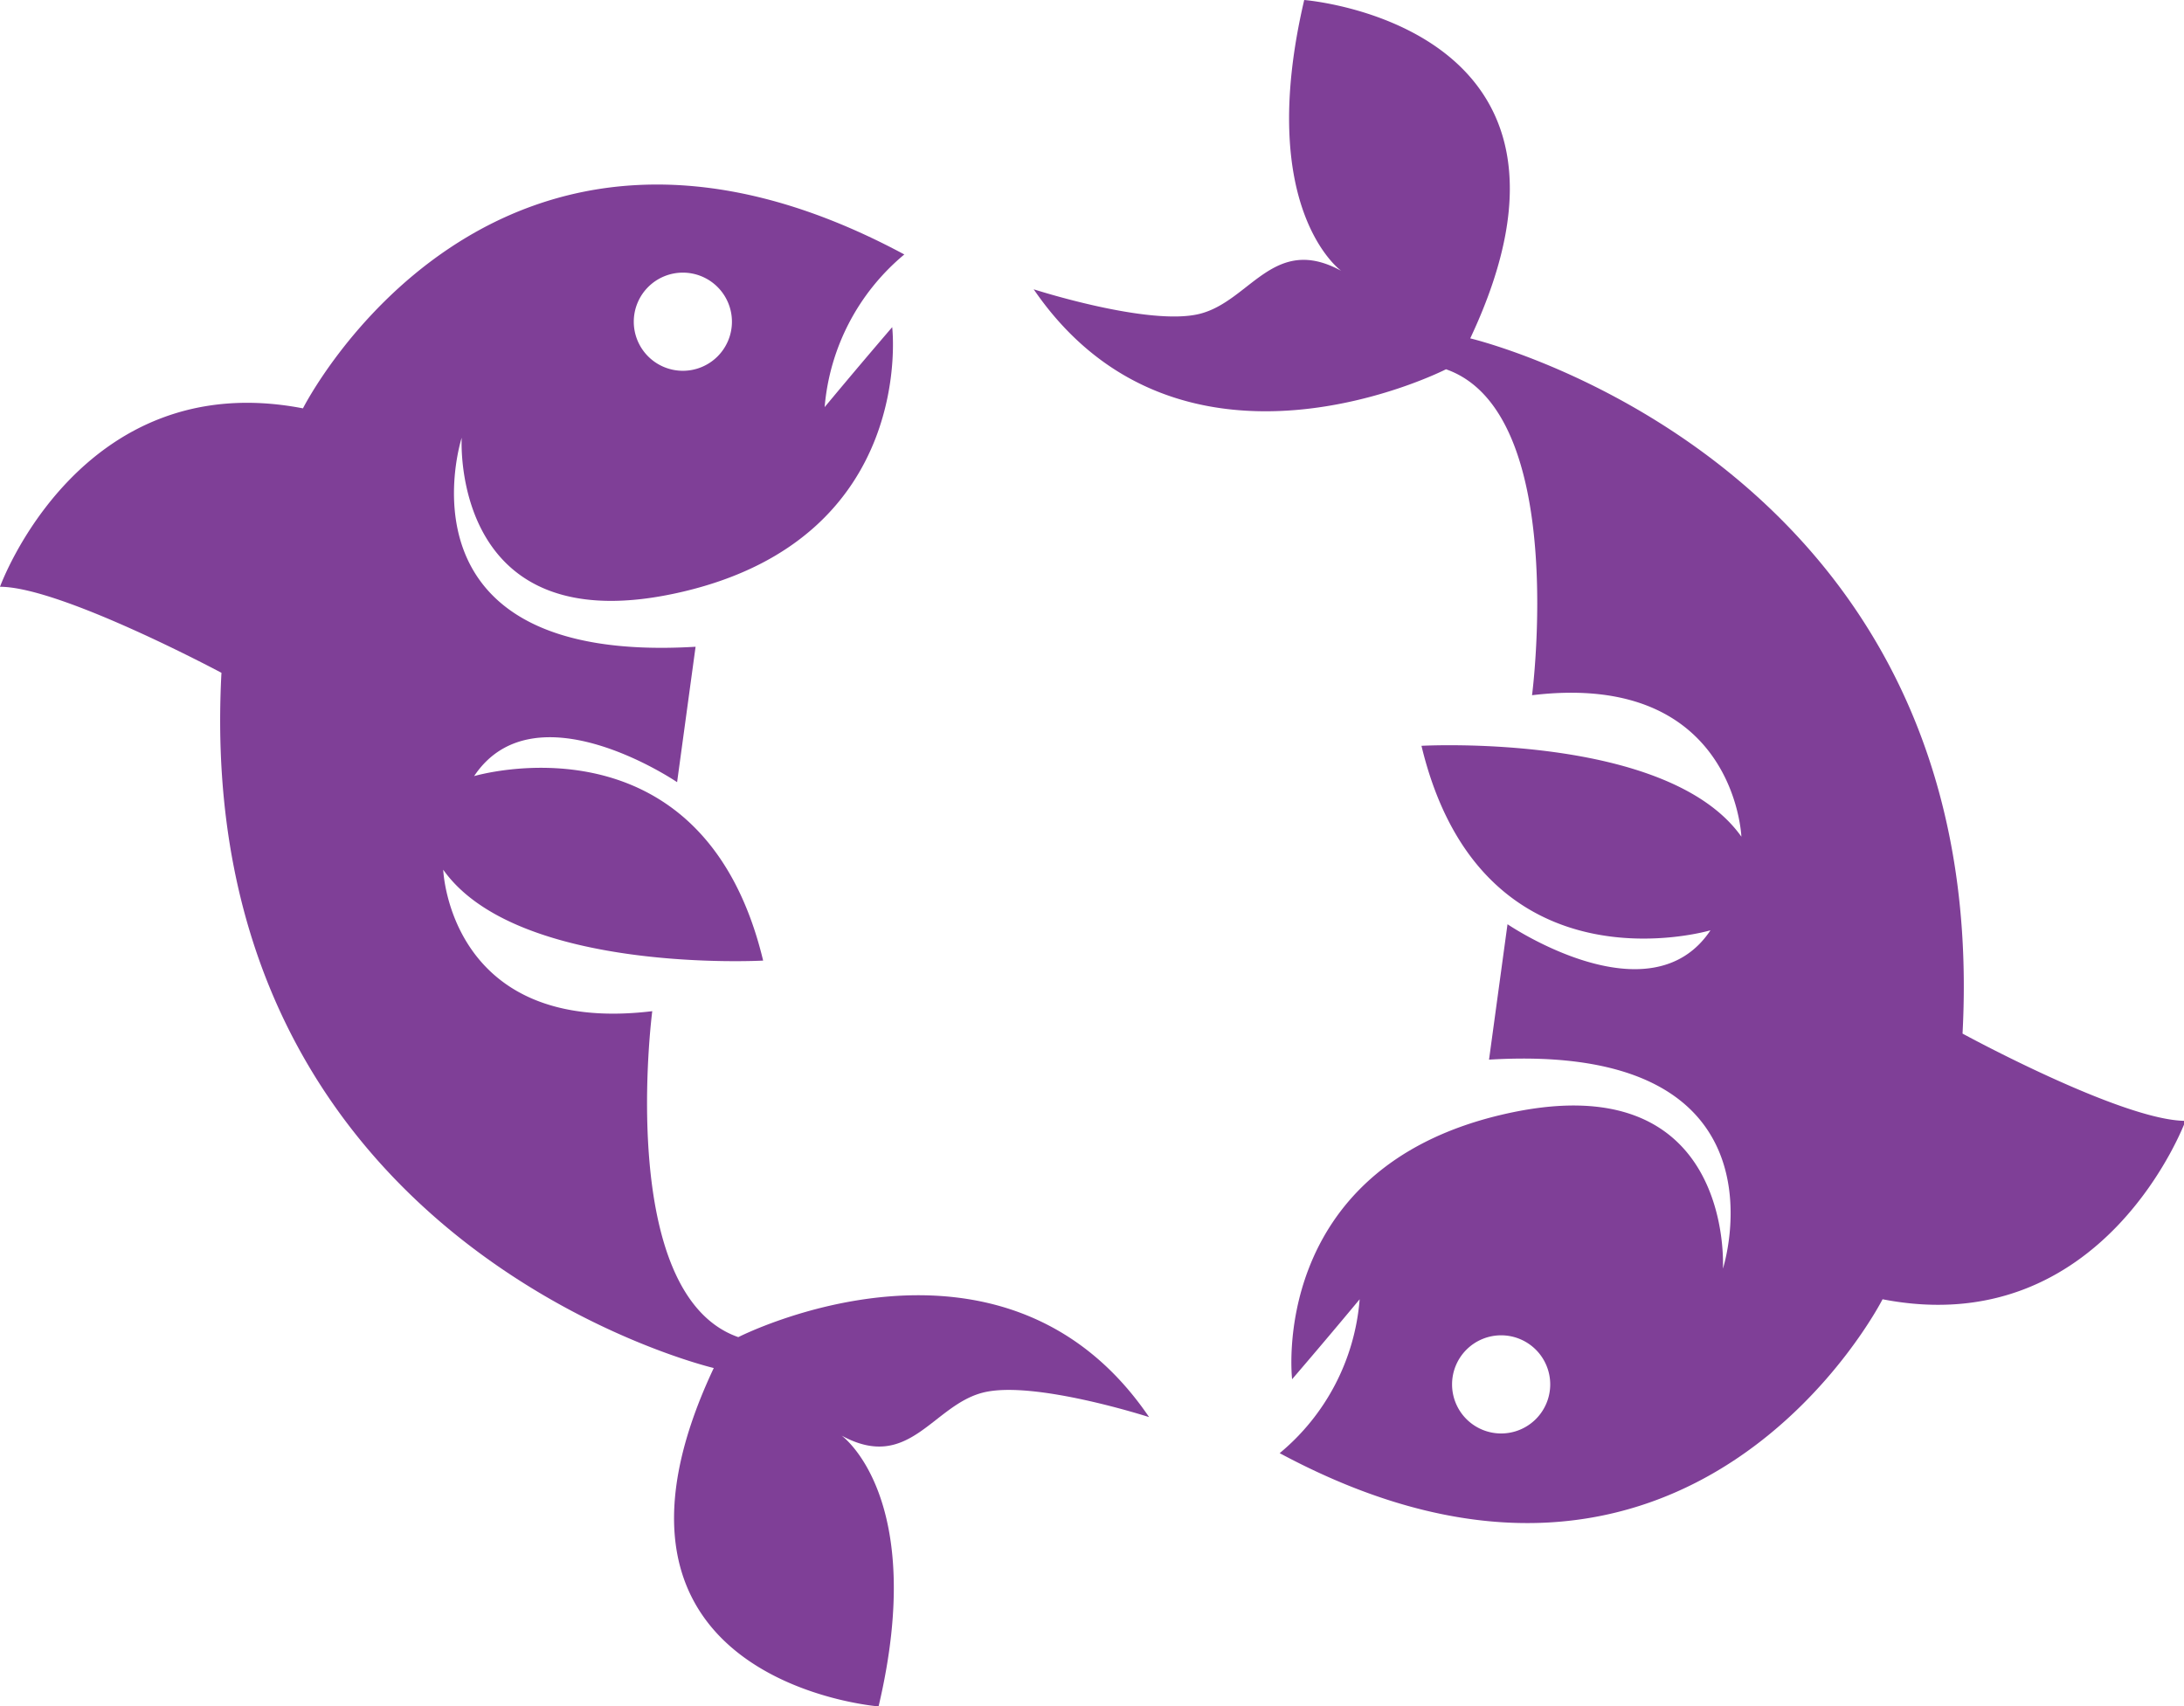 <svg xmlns="http://www.w3.org/2000/svg" viewBox="0 0 72.09 56.33"><defs><style>.\34 f30c419-d714-4408-921d-69e8b7380930{fill:#7f3f97;}</style></defs><title>halak</title><g id="d3fbbe3d-14e4-4db0-8239-2bc07c88c96c" data-name="Réteg 2"><g id="6271eba8-c812-4ae5-a338-45297fa83102" data-name="Réteg 1"><path class="4f30c419-d714-4408-921d-69e8b7380930" d="M24.37,44.14c-4.06-1.42-2.84-10.76-2.84-10.76-6.7.81-6.9-4.67-6.9-4.67,2.44,3.45,10.56,3,10.56,3-2-8.33-9.54-6.09-9.54-6.09,2-3,6.7.2,6.7.2l.61-4.47c-10.15.61-7.72-6.9-7.72-6.9s-.41,6.9,7.31,5.08,6.9-8.73,6.9-8.73c-1.22,1.42-2.23,2.64-2.23,2.64A7.35,7.35,0,0,1,29.85,8.4C16.25,1.09,10,13.48,10,13.48,2.64,12.06,0,19.37,0,19.37c2,0,7.31,2.84,7.31,2.84C6.3,41.1,23.56,45.16,23.56,45.16,18.68,55.52,29,56.33,29,56.33c1.63-6.9-1.22-8.94-1.22-8.94,2.23,1.22,3-1,4.67-1.42s5.48.81,5.48.81C33.1,39.68,24.37,44.14,24.37,44.14ZM22.54,9a1.62,1.62,0,1,1-1.62,1.62A1.62,1.62,0,0,1,22.54,9Z"/><path class="4f30c419-d714-4408-921d-69e8b7380930" d="M64.78,34.12c1-18.89-16.25-22.95-16.25-22.95C53.41.81,43.05,0,43.05,0c-1.62,6.91,1.22,8.94,1.22,8.94-2.23-1.22-3,1-4.67,1.42s-5.48-.81-5.48-.81c4.87,7.11,13.61,2.64,13.61,2.64,4.06,1.42,2.84,10.76,2.84,10.76,6.7-.81,6.91,4.67,6.91,4.67-2.44-3.45-10.56-3-10.56-3,2,8.33,9.54,6.09,9.54,6.09-2,3-6.7-.2-6.7-.2l-.61,4.47c10.15-.61,7.72,6.9,7.72,6.9s.41-6.9-7.31-5.08-6.91,8.73-6.91,8.73c1.22-1.42,2.23-2.64,2.23-2.64a7.35,7.35,0,0,1-2.64,5.08c13.61,7.31,19.9-5.08,19.9-5.08,7.31,1.42,10-5.89,10-5.89C70.06,37,64.78,34.12,64.78,34.12ZM49.55,47.32a1.62,1.62,0,1,1,1.62-1.62A1.62,1.62,0,0,1,49.55,47.32Z"/></g></g></svg>